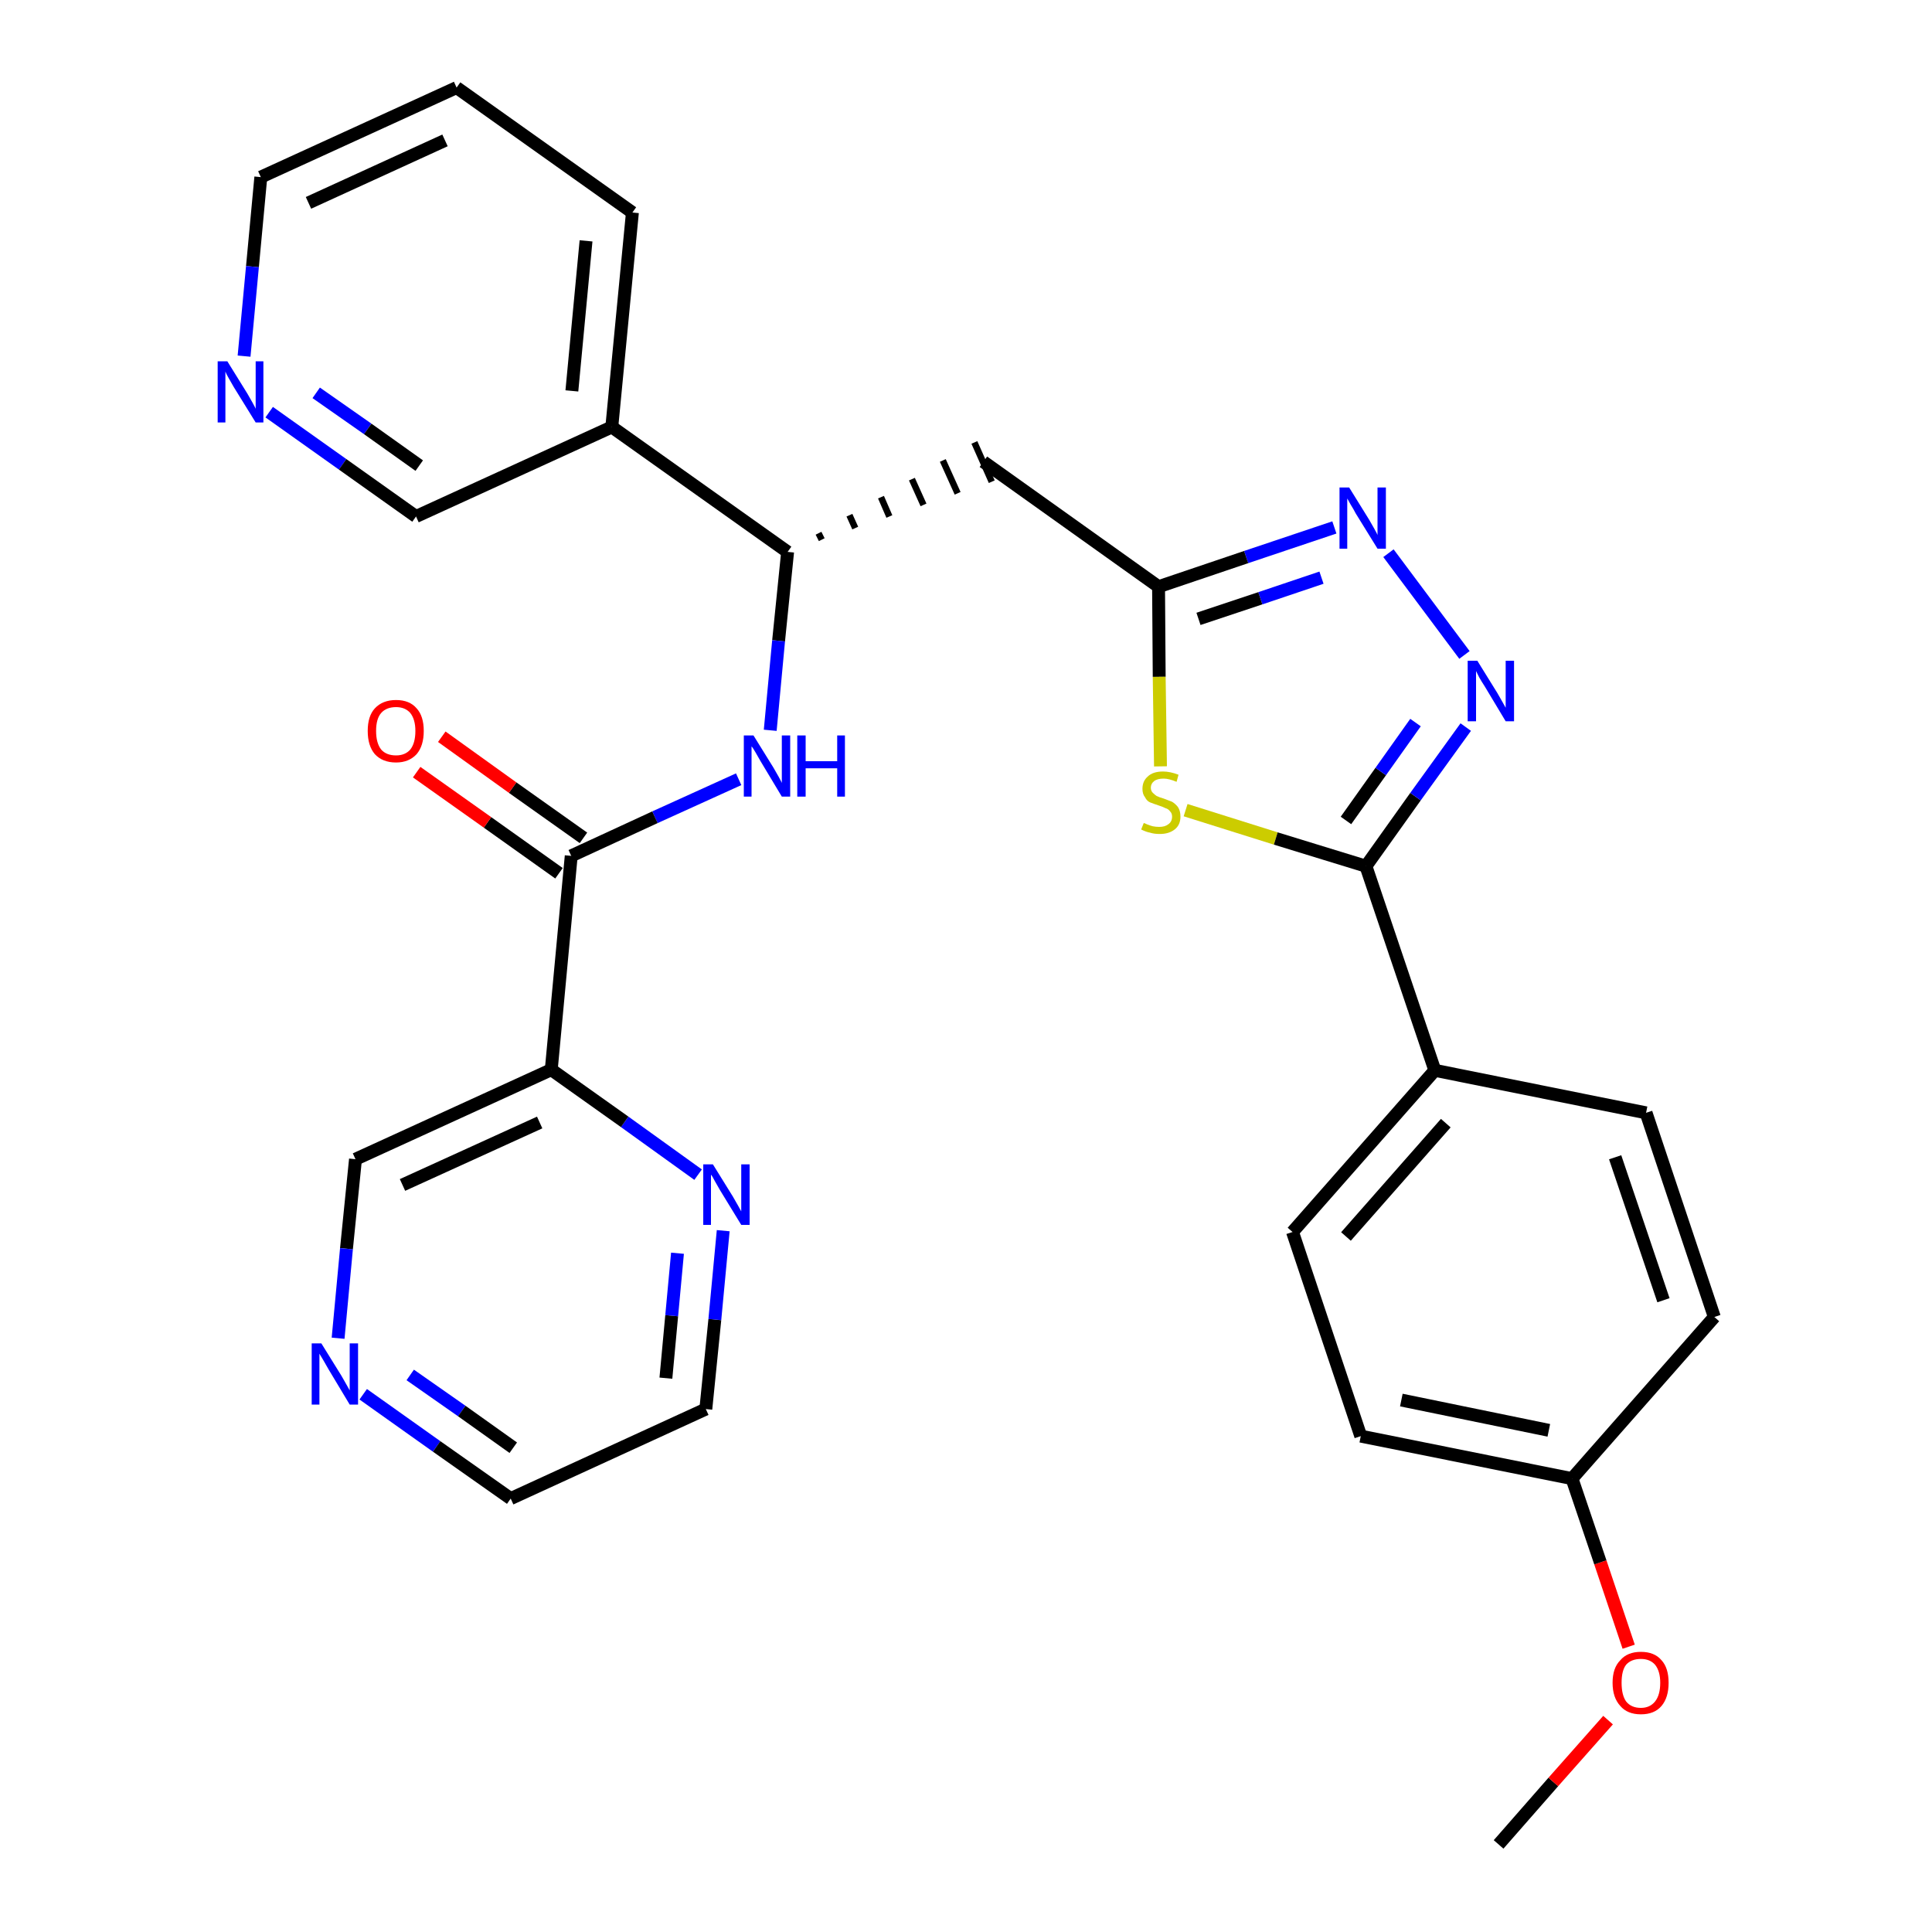 <?xml version='1.0' encoding='iso-8859-1'?>
<svg version='1.1' baseProfile='full'
              xmlns='http://www.w3.org/2000/svg'
                      xmlns:rdkit='http://www.rdkit.org/xml'
                      xmlns:xlink='http://www.w3.org/1999/xlink'
                  xml:space='preserve'
width='300px' height='300px' viewBox='0 0 300 300'>
<!-- END OF HEADER -->
<path class='bond-0 atom-0 atom-1' d='M 232.7,286.4 L 241.2,276.7' style='fill:none;fill-rule:evenodd;stroke:#000000;stroke-width:2.0px;stroke-linecap:butt;stroke-linejoin:miter;stroke-opacity:1' />
<path class='bond-0 atom-0 atom-1' d='M 241.2,276.7 L 249.7,267.1' style='fill:none;fill-rule:evenodd;stroke:#FF0000;stroke-width:2.0px;stroke-linecap:butt;stroke-linejoin:miter;stroke-opacity:1' />
<path class='bond-1 atom-1 atom-2' d='M 252.9,255.7 L 248.5,242.6' style='fill:none;fill-rule:evenodd;stroke:#FF0000;stroke-width:2.0px;stroke-linecap:butt;stroke-linejoin:miter;stroke-opacity:1' />
<path class='bond-1 atom-1 atom-2' d='M 248.5,242.6 L 244.1,229.6' style='fill:none;fill-rule:evenodd;stroke:#000000;stroke-width:2.0px;stroke-linecap:butt;stroke-linejoin:miter;stroke-opacity:1' />
<path class='bond-2 atom-2 atom-3' d='M 244.1,229.6 L 211.3,223.0' style='fill:none;fill-rule:evenodd;stroke:#000000;stroke-width:2.0px;stroke-linecap:butt;stroke-linejoin:miter;stroke-opacity:1' />
<path class='bond-2 atom-2 atom-3' d='M 240.5,222.1 L 217.6,217.4' style='fill:none;fill-rule:evenodd;stroke:#000000;stroke-width:2.0px;stroke-linecap:butt;stroke-linejoin:miter;stroke-opacity:1' />
<path class='bond-29 atom-29 atom-2' d='M 266.2,204.5 L 244.1,229.6' style='fill:none;fill-rule:evenodd;stroke:#000000;stroke-width:2.0px;stroke-linecap:butt;stroke-linejoin:miter;stroke-opacity:1' />
<path class='bond-3 atom-3 atom-4' d='M 211.3,223.0 L 200.7,191.3' style='fill:none;fill-rule:evenodd;stroke:#000000;stroke-width:2.0px;stroke-linecap:butt;stroke-linejoin:miter;stroke-opacity:1' />
<path class='bond-4 atom-4 atom-5' d='M 200.7,191.3 L 222.8,166.2' style='fill:none;fill-rule:evenodd;stroke:#000000;stroke-width:2.0px;stroke-linecap:butt;stroke-linejoin:miter;stroke-opacity:1' />
<path class='bond-4 atom-4 atom-5' d='M 209.0,192.0 L 224.5,174.4' style='fill:none;fill-rule:evenodd;stroke:#000000;stroke-width:2.0px;stroke-linecap:butt;stroke-linejoin:miter;stroke-opacity:1' />
<path class='bond-5 atom-5 atom-6' d='M 222.8,166.2 L 212.1,134.5' style='fill:none;fill-rule:evenodd;stroke:#000000;stroke-width:2.0px;stroke-linecap:butt;stroke-linejoin:miter;stroke-opacity:1' />
<path class='bond-27 atom-5 atom-28' d='M 222.8,166.2 L 255.6,172.8' style='fill:none;fill-rule:evenodd;stroke:#000000;stroke-width:2.0px;stroke-linecap:butt;stroke-linejoin:miter;stroke-opacity:1' />
<path class='bond-6 atom-6 atom-7' d='M 212.1,134.5 L 219.8,123.7' style='fill:none;fill-rule:evenodd;stroke:#000000;stroke-width:2.0px;stroke-linecap:butt;stroke-linejoin:miter;stroke-opacity:1' />
<path class='bond-6 atom-6 atom-7' d='M 219.8,123.7 L 227.6,112.9' style='fill:none;fill-rule:evenodd;stroke:#0000FF;stroke-width:2.0px;stroke-linecap:butt;stroke-linejoin:miter;stroke-opacity:1' />
<path class='bond-6 atom-6 atom-7' d='M 209.0,127.4 L 214.4,119.8' style='fill:none;fill-rule:evenodd;stroke:#000000;stroke-width:2.0px;stroke-linecap:butt;stroke-linejoin:miter;stroke-opacity:1' />
<path class='bond-6 atom-6 atom-7' d='M 214.4,119.8 L 219.8,112.2' style='fill:none;fill-rule:evenodd;stroke:#0000FF;stroke-width:2.0px;stroke-linecap:butt;stroke-linejoin:miter;stroke-opacity:1' />
<path class='bond-30 atom-27 atom-6' d='M 184.1,125.8 L 198.1,130.2' style='fill:none;fill-rule:evenodd;stroke:#CCCC00;stroke-width:2.0px;stroke-linecap:butt;stroke-linejoin:miter;stroke-opacity:1' />
<path class='bond-30 atom-27 atom-6' d='M 198.1,130.2 L 212.1,134.5' style='fill:none;fill-rule:evenodd;stroke:#000000;stroke-width:2.0px;stroke-linecap:butt;stroke-linejoin:miter;stroke-opacity:1' />
<path class='bond-7 atom-7 atom-8' d='M 227.4,101.7 L 215.6,85.9' style='fill:none;fill-rule:evenodd;stroke:#0000FF;stroke-width:2.0px;stroke-linecap:butt;stroke-linejoin:miter;stroke-opacity:1' />
<path class='bond-8 atom-8 atom-9' d='M 207.2,81.9 L 193.5,86.5' style='fill:none;fill-rule:evenodd;stroke:#0000FF;stroke-width:2.0px;stroke-linecap:butt;stroke-linejoin:miter;stroke-opacity:1' />
<path class='bond-8 atom-8 atom-9' d='M 193.5,86.5 L 179.9,91.1' style='fill:none;fill-rule:evenodd;stroke:#000000;stroke-width:2.0px;stroke-linecap:butt;stroke-linejoin:miter;stroke-opacity:1' />
<path class='bond-8 atom-8 atom-9' d='M 205.2,89.7 L 195.7,92.9' style='fill:none;fill-rule:evenodd;stroke:#0000FF;stroke-width:2.0px;stroke-linecap:butt;stroke-linejoin:miter;stroke-opacity:1' />
<path class='bond-8 atom-8 atom-9' d='M 195.7,92.9 L 186.1,96.1' style='fill:none;fill-rule:evenodd;stroke:#000000;stroke-width:2.0px;stroke-linecap:butt;stroke-linejoin:miter;stroke-opacity:1' />
<path class='bond-9 atom-9 atom-10' d='M 179.9,91.1 L 152.7,71.7' style='fill:none;fill-rule:evenodd;stroke:#000000;stroke-width:2.0px;stroke-linecap:butt;stroke-linejoin:miter;stroke-opacity:1' />
<path class='bond-26 atom-9 atom-27' d='M 179.9,91.1 L 180.0,105.1' style='fill:none;fill-rule:evenodd;stroke:#000000;stroke-width:2.0px;stroke-linecap:butt;stroke-linejoin:miter;stroke-opacity:1' />
<path class='bond-26 atom-9 atom-27' d='M 180.0,105.1 L 180.2,119.0' style='fill:none;fill-rule:evenodd;stroke:#CCCC00;stroke-width:2.0px;stroke-linecap:butt;stroke-linejoin:miter;stroke-opacity:1' />
<path class='bond-10 atom-11 atom-10' d='M 127.6,83.8 L 127.1,82.8' style='fill:none;fill-rule:evenodd;stroke:#000000;stroke-width:1.0px;stroke-linecap:butt;stroke-linejoin:miter;stroke-opacity:1' />
<path class='bond-10 atom-11 atom-10' d='M 132.8,82.0 L 131.9,80.0' style='fill:none;fill-rule:evenodd;stroke:#000000;stroke-width:1.0px;stroke-linecap:butt;stroke-linejoin:miter;stroke-opacity:1' />
<path class='bond-10 atom-11 atom-10' d='M 138.1,80.2 L 136.8,77.2' style='fill:none;fill-rule:evenodd;stroke:#000000;stroke-width:1.0px;stroke-linecap:butt;stroke-linejoin:miter;stroke-opacity:1' />
<path class='bond-10 atom-11 atom-10' d='M 143.4,78.4 L 141.6,74.4' style='fill:none;fill-rule:evenodd;stroke:#000000;stroke-width:1.0px;stroke-linecap:butt;stroke-linejoin:miter;stroke-opacity:1' />
<path class='bond-10 atom-11 atom-10' d='M 148.7,76.6 L 146.4,71.5' style='fill:none;fill-rule:evenodd;stroke:#000000;stroke-width:1.0px;stroke-linecap:butt;stroke-linejoin:miter;stroke-opacity:1' />
<path class='bond-10 atom-11 atom-10' d='M 154.0,74.8 L 151.3,68.7' style='fill:none;fill-rule:evenodd;stroke:#000000;stroke-width:1.0px;stroke-linecap:butt;stroke-linejoin:miter;stroke-opacity:1' />
<path class='bond-11 atom-11 atom-12' d='M 122.3,85.7 L 120.9,99.5' style='fill:none;fill-rule:evenodd;stroke:#000000;stroke-width:2.0px;stroke-linecap:butt;stroke-linejoin:miter;stroke-opacity:1' />
<path class='bond-11 atom-11 atom-12' d='M 120.9,99.5 L 119.6,113.4' style='fill:none;fill-rule:evenodd;stroke:#0000FF;stroke-width:2.0px;stroke-linecap:butt;stroke-linejoin:miter;stroke-opacity:1' />
<path class='bond-20 atom-11 atom-21' d='M 122.3,85.7 L 95.0,66.3' style='fill:none;fill-rule:evenodd;stroke:#000000;stroke-width:2.0px;stroke-linecap:butt;stroke-linejoin:miter;stroke-opacity:1' />
<path class='bond-12 atom-12 atom-13' d='M 114.7,121.0 L 101.7,126.9' style='fill:none;fill-rule:evenodd;stroke:#0000FF;stroke-width:2.0px;stroke-linecap:butt;stroke-linejoin:miter;stroke-opacity:1' />
<path class='bond-12 atom-12 atom-13' d='M 101.7,126.9 L 88.7,132.9' style='fill:none;fill-rule:evenodd;stroke:#000000;stroke-width:2.0px;stroke-linecap:butt;stroke-linejoin:miter;stroke-opacity:1' />
<path class='bond-13 atom-13 atom-14' d='M 90.6,130.1 L 79.6,122.3' style='fill:none;fill-rule:evenodd;stroke:#000000;stroke-width:2.0px;stroke-linecap:butt;stroke-linejoin:miter;stroke-opacity:1' />
<path class='bond-13 atom-13 atom-14' d='M 79.6,122.3 L 68.6,114.4' style='fill:none;fill-rule:evenodd;stroke:#FF0000;stroke-width:2.0px;stroke-linecap:butt;stroke-linejoin:miter;stroke-opacity:1' />
<path class='bond-13 atom-13 atom-14' d='M 86.8,135.6 L 75.7,127.7' style='fill:none;fill-rule:evenodd;stroke:#000000;stroke-width:2.0px;stroke-linecap:butt;stroke-linejoin:miter;stroke-opacity:1' />
<path class='bond-13 atom-13 atom-14' d='M 75.7,127.7 L 64.7,119.9' style='fill:none;fill-rule:evenodd;stroke:#FF0000;stroke-width:2.0px;stroke-linecap:butt;stroke-linejoin:miter;stroke-opacity:1' />
<path class='bond-14 atom-13 atom-15' d='M 88.7,132.9 L 85.6,166.1' style='fill:none;fill-rule:evenodd;stroke:#000000;stroke-width:2.0px;stroke-linecap:butt;stroke-linejoin:miter;stroke-opacity:1' />
<path class='bond-15 atom-15 atom-16' d='M 85.6,166.1 L 55.2,180.0' style='fill:none;fill-rule:evenodd;stroke:#000000;stroke-width:2.0px;stroke-linecap:butt;stroke-linejoin:miter;stroke-opacity:1' />
<path class='bond-15 atom-15 atom-16' d='M 83.8,174.3 L 62.5,184.0' style='fill:none;fill-rule:evenodd;stroke:#000000;stroke-width:2.0px;stroke-linecap:butt;stroke-linejoin:miter;stroke-opacity:1' />
<path class='bond-31 atom-20 atom-15' d='M 108.4,182.4 L 97.0,174.2' style='fill:none;fill-rule:evenodd;stroke:#0000FF;stroke-width:2.0px;stroke-linecap:butt;stroke-linejoin:miter;stroke-opacity:1' />
<path class='bond-31 atom-20 atom-15' d='M 97.0,174.2 L 85.6,166.1' style='fill:none;fill-rule:evenodd;stroke:#000000;stroke-width:2.0px;stroke-linecap:butt;stroke-linejoin:miter;stroke-opacity:1' />
<path class='bond-16 atom-16 atom-17' d='M 55.2,180.0 L 53.8,193.9' style='fill:none;fill-rule:evenodd;stroke:#000000;stroke-width:2.0px;stroke-linecap:butt;stroke-linejoin:miter;stroke-opacity:1' />
<path class='bond-16 atom-16 atom-17' d='M 53.8,193.9 L 52.5,207.8' style='fill:none;fill-rule:evenodd;stroke:#0000FF;stroke-width:2.0px;stroke-linecap:butt;stroke-linejoin:miter;stroke-opacity:1' />
<path class='bond-17 atom-17 atom-18' d='M 56.4,216.5 L 67.8,224.6' style='fill:none;fill-rule:evenodd;stroke:#0000FF;stroke-width:2.0px;stroke-linecap:butt;stroke-linejoin:miter;stroke-opacity:1' />
<path class='bond-17 atom-17 atom-18' d='M 67.8,224.6 L 79.3,232.7' style='fill:none;fill-rule:evenodd;stroke:#000000;stroke-width:2.0px;stroke-linecap:butt;stroke-linejoin:miter;stroke-opacity:1' />
<path class='bond-17 atom-17 atom-18' d='M 63.7,213.5 L 71.7,219.1' style='fill:none;fill-rule:evenodd;stroke:#0000FF;stroke-width:2.0px;stroke-linecap:butt;stroke-linejoin:miter;stroke-opacity:1' />
<path class='bond-17 atom-17 atom-18' d='M 71.7,219.1 L 79.7,224.8' style='fill:none;fill-rule:evenodd;stroke:#000000;stroke-width:2.0px;stroke-linecap:butt;stroke-linejoin:miter;stroke-opacity:1' />
<path class='bond-18 atom-18 atom-19' d='M 79.3,232.7 L 109.6,218.8' style='fill:none;fill-rule:evenodd;stroke:#000000;stroke-width:2.0px;stroke-linecap:butt;stroke-linejoin:miter;stroke-opacity:1' />
<path class='bond-19 atom-19 atom-20' d='M 109.6,218.8 L 111.0,204.9' style='fill:none;fill-rule:evenodd;stroke:#000000;stroke-width:2.0px;stroke-linecap:butt;stroke-linejoin:miter;stroke-opacity:1' />
<path class='bond-19 atom-19 atom-20' d='M 111.0,204.9 L 112.3,191.1' style='fill:none;fill-rule:evenodd;stroke:#0000FF;stroke-width:2.0px;stroke-linecap:butt;stroke-linejoin:miter;stroke-opacity:1' />
<path class='bond-19 atom-19 atom-20' d='M 103.4,214.0 L 104.3,204.3' style='fill:none;fill-rule:evenodd;stroke:#000000;stroke-width:2.0px;stroke-linecap:butt;stroke-linejoin:miter;stroke-opacity:1' />
<path class='bond-19 atom-19 atom-20' d='M 104.3,204.3 L 105.2,194.6' style='fill:none;fill-rule:evenodd;stroke:#0000FF;stroke-width:2.0px;stroke-linecap:butt;stroke-linejoin:miter;stroke-opacity:1' />
<path class='bond-21 atom-21 atom-22' d='M 95.0,66.3 L 98.2,33.0' style='fill:none;fill-rule:evenodd;stroke:#000000;stroke-width:2.0px;stroke-linecap:butt;stroke-linejoin:miter;stroke-opacity:1' />
<path class='bond-21 atom-21 atom-22' d='M 88.8,60.7 L 91.0,37.4' style='fill:none;fill-rule:evenodd;stroke:#000000;stroke-width:2.0px;stroke-linecap:butt;stroke-linejoin:miter;stroke-opacity:1' />
<path class='bond-32 atom-26 atom-21' d='M 64.6,80.2 L 95.0,66.3' style='fill:none;fill-rule:evenodd;stroke:#000000;stroke-width:2.0px;stroke-linecap:butt;stroke-linejoin:miter;stroke-opacity:1' />
<path class='bond-22 atom-22 atom-23' d='M 98.2,33.0 L 70.9,13.6' style='fill:none;fill-rule:evenodd;stroke:#000000;stroke-width:2.0px;stroke-linecap:butt;stroke-linejoin:miter;stroke-opacity:1' />
<path class='bond-23 atom-23 atom-24' d='M 70.9,13.6 L 40.5,27.5' style='fill:none;fill-rule:evenodd;stroke:#000000;stroke-width:2.0px;stroke-linecap:butt;stroke-linejoin:miter;stroke-opacity:1' />
<path class='bond-23 atom-23 atom-24' d='M 69.1,21.8 L 47.9,31.5' style='fill:none;fill-rule:evenodd;stroke:#000000;stroke-width:2.0px;stroke-linecap:butt;stroke-linejoin:miter;stroke-opacity:1' />
<path class='bond-24 atom-24 atom-25' d='M 40.5,27.5 L 39.2,41.4' style='fill:none;fill-rule:evenodd;stroke:#000000;stroke-width:2.0px;stroke-linecap:butt;stroke-linejoin:miter;stroke-opacity:1' />
<path class='bond-24 atom-24 atom-25' d='M 39.2,41.4 L 37.9,55.3' style='fill:none;fill-rule:evenodd;stroke:#0000FF;stroke-width:2.0px;stroke-linecap:butt;stroke-linejoin:miter;stroke-opacity:1' />
<path class='bond-25 atom-25 atom-26' d='M 41.8,64.0 L 53.2,72.1' style='fill:none;fill-rule:evenodd;stroke:#0000FF;stroke-width:2.0px;stroke-linecap:butt;stroke-linejoin:miter;stroke-opacity:1' />
<path class='bond-25 atom-25 atom-26' d='M 53.2,72.1 L 64.6,80.2' style='fill:none;fill-rule:evenodd;stroke:#000000;stroke-width:2.0px;stroke-linecap:butt;stroke-linejoin:miter;stroke-opacity:1' />
<path class='bond-25 atom-25 atom-26' d='M 49.1,61.0 L 57.1,66.6' style='fill:none;fill-rule:evenodd;stroke:#0000FF;stroke-width:2.0px;stroke-linecap:butt;stroke-linejoin:miter;stroke-opacity:1' />
<path class='bond-25 atom-25 atom-26' d='M 57.1,66.6 L 65.1,72.3' style='fill:none;fill-rule:evenodd;stroke:#000000;stroke-width:2.0px;stroke-linecap:butt;stroke-linejoin:miter;stroke-opacity:1' />
<path class='bond-28 atom-28 atom-29' d='M 255.6,172.8 L 266.2,204.5' style='fill:none;fill-rule:evenodd;stroke:#000000;stroke-width:2.0px;stroke-linecap:butt;stroke-linejoin:miter;stroke-opacity:1' />
<path class='bond-28 atom-28 atom-29' d='M 250.8,179.7 L 258.3,201.9' style='fill:none;fill-rule:evenodd;stroke:#000000;stroke-width:2.0px;stroke-linecap:butt;stroke-linejoin:miter;stroke-opacity:1' />
<path  class='atom-1' d='M 250.4 261.3
Q 250.4 259.0, 251.6 257.8
Q 252.7 256.5, 254.8 256.5
Q 256.9 256.5, 258.0 257.8
Q 259.1 259.0, 259.1 261.3
Q 259.1 263.6, 258.0 264.9
Q 256.9 266.2, 254.8 266.2
Q 252.7 266.2, 251.6 264.9
Q 250.4 263.6, 250.4 261.3
M 254.8 265.2
Q 256.2 265.2, 257.0 264.2
Q 257.8 263.2, 257.8 261.3
Q 257.8 259.5, 257.0 258.5
Q 256.2 257.6, 254.8 257.6
Q 253.3 257.6, 252.5 258.5
Q 251.8 259.4, 251.8 261.3
Q 251.8 263.2, 252.5 264.2
Q 253.3 265.2, 254.8 265.2
' fill='#FF0000'/>
<path  class='atom-7' d='M 229.4 102.6
L 232.5 107.6
Q 232.8 108.1, 233.3 109.0
Q 233.8 109.9, 233.8 109.9
L 233.8 102.6
L 235.1 102.6
L 235.1 112.0
L 233.8 112.0
L 230.5 106.5
Q 230.1 105.9, 229.7 105.2
Q 229.3 104.4, 229.2 104.2
L 229.2 112.0
L 227.9 112.0
L 227.9 102.6
L 229.4 102.6
' fill='#0000FF'/>
<path  class='atom-8' d='M 209.5 75.7
L 212.6 80.7
Q 212.9 81.2, 213.4 82.1
Q 213.9 83.0, 213.9 83.1
L 213.9 75.7
L 215.2 75.7
L 215.2 85.2
L 213.9 85.2
L 210.5 79.7
Q 210.2 79.1, 209.7 78.3
Q 209.3 77.6, 209.2 77.4
L 209.2 85.2
L 208.0 85.2
L 208.0 75.7
L 209.5 75.7
' fill='#0000FF'/>
<path  class='atom-12' d='M 117.0 114.2
L 120.1 119.2
Q 120.4 119.7, 120.9 120.6
Q 121.4 121.5, 121.4 121.6
L 121.4 114.2
L 122.7 114.2
L 122.7 123.7
L 121.4 123.7
L 118.1 118.2
Q 117.7 117.5, 117.3 116.8
Q 116.9 116.1, 116.7 115.9
L 116.7 123.7
L 115.5 123.7
L 115.5 114.2
L 117.0 114.2
' fill='#0000FF'/>
<path  class='atom-12' d='M 123.8 114.2
L 125.1 114.2
L 125.1 118.2
L 130.0 118.2
L 130.0 114.2
L 131.2 114.2
L 131.2 123.7
L 130.0 123.7
L 130.0 119.3
L 125.1 119.3
L 125.1 123.7
L 123.8 123.7
L 123.8 114.2
' fill='#0000FF'/>
<path  class='atom-14' d='M 57.1 113.5
Q 57.1 111.2, 58.2 110.0
Q 59.4 108.7, 61.5 108.7
Q 63.6 108.7, 64.7 110.0
Q 65.8 111.2, 65.8 113.5
Q 65.8 115.8, 64.7 117.1
Q 63.5 118.4, 61.5 118.4
Q 59.4 118.4, 58.2 117.1
Q 57.1 115.8, 57.1 113.5
M 61.5 117.3
Q 62.9 117.3, 63.7 116.4
Q 64.5 115.4, 64.5 113.5
Q 64.5 111.7, 63.7 110.7
Q 62.9 109.8, 61.5 109.8
Q 60.0 109.8, 59.2 110.7
Q 58.4 111.6, 58.4 113.5
Q 58.4 115.4, 59.2 116.4
Q 60.0 117.3, 61.5 117.3
' fill='#FF0000'/>
<path  class='atom-17' d='M 49.9 208.6
L 53.0 213.6
Q 53.3 214.1, 53.8 215.0
Q 54.3 215.9, 54.3 215.9
L 54.3 208.6
L 55.6 208.6
L 55.6 218.1
L 54.3 218.1
L 51.0 212.6
Q 50.6 211.9, 50.2 211.2
Q 49.8 210.5, 49.6 210.2
L 49.6 218.1
L 48.4 218.1
L 48.4 208.6
L 49.9 208.6
' fill='#0000FF'/>
<path  class='atom-20' d='M 110.7 180.8
L 113.8 185.8
Q 114.1 186.3, 114.6 187.2
Q 115.1 188.1, 115.1 188.1
L 115.1 180.8
L 116.4 180.8
L 116.4 190.2
L 115.1 190.2
L 111.8 184.8
Q 111.4 184.1, 111.0 183.4
Q 110.6 182.6, 110.4 182.4
L 110.4 190.2
L 109.2 190.2
L 109.2 180.8
L 110.7 180.8
' fill='#0000FF'/>
<path  class='atom-25' d='M 35.3 56.1
L 38.4 61.1
Q 38.7 61.6, 39.2 62.5
Q 39.7 63.4, 39.7 63.5
L 39.7 56.1
L 40.9 56.1
L 40.9 65.6
L 39.7 65.6
L 36.3 60.1
Q 35.9 59.4, 35.5 58.7
Q 35.1 58.0, 35.0 57.7
L 35.0 65.6
L 33.8 65.6
L 33.8 56.1
L 35.3 56.1
' fill='#0000FF'/>
<path  class='atom-27' d='M 177.6 127.8
Q 177.7 127.8, 178.1 128.0
Q 178.6 128.2, 179.0 128.3
Q 179.5 128.4, 180.0 128.4
Q 180.9 128.4, 181.4 128.0
Q 182.0 127.6, 182.0 126.8
Q 182.0 126.3, 181.7 126.0
Q 181.4 125.6, 181.0 125.5
Q 180.6 125.3, 180.0 125.1
Q 179.1 124.8, 178.6 124.6
Q 178.1 124.4, 177.8 123.8
Q 177.4 123.3, 177.4 122.5
Q 177.4 121.3, 178.2 120.6
Q 179.0 119.8, 180.6 119.8
Q 181.7 119.8, 183.0 120.3
L 182.7 121.4
Q 181.5 120.9, 180.7 120.9
Q 179.7 120.9, 179.2 121.3
Q 178.7 121.7, 178.7 122.3
Q 178.7 122.8, 179.0 123.1
Q 179.3 123.4, 179.6 123.6
Q 180.0 123.8, 180.7 124.0
Q 181.5 124.3, 182.0 124.5
Q 182.5 124.8, 182.9 125.3
Q 183.3 125.9, 183.3 126.8
Q 183.3 128.1, 182.4 128.8
Q 181.5 129.5, 180.1 129.5
Q 179.2 129.5, 178.6 129.3
Q 178.0 129.2, 177.2 128.8
L 177.6 127.8
' fill='#CCCC00'/>
</svg>
